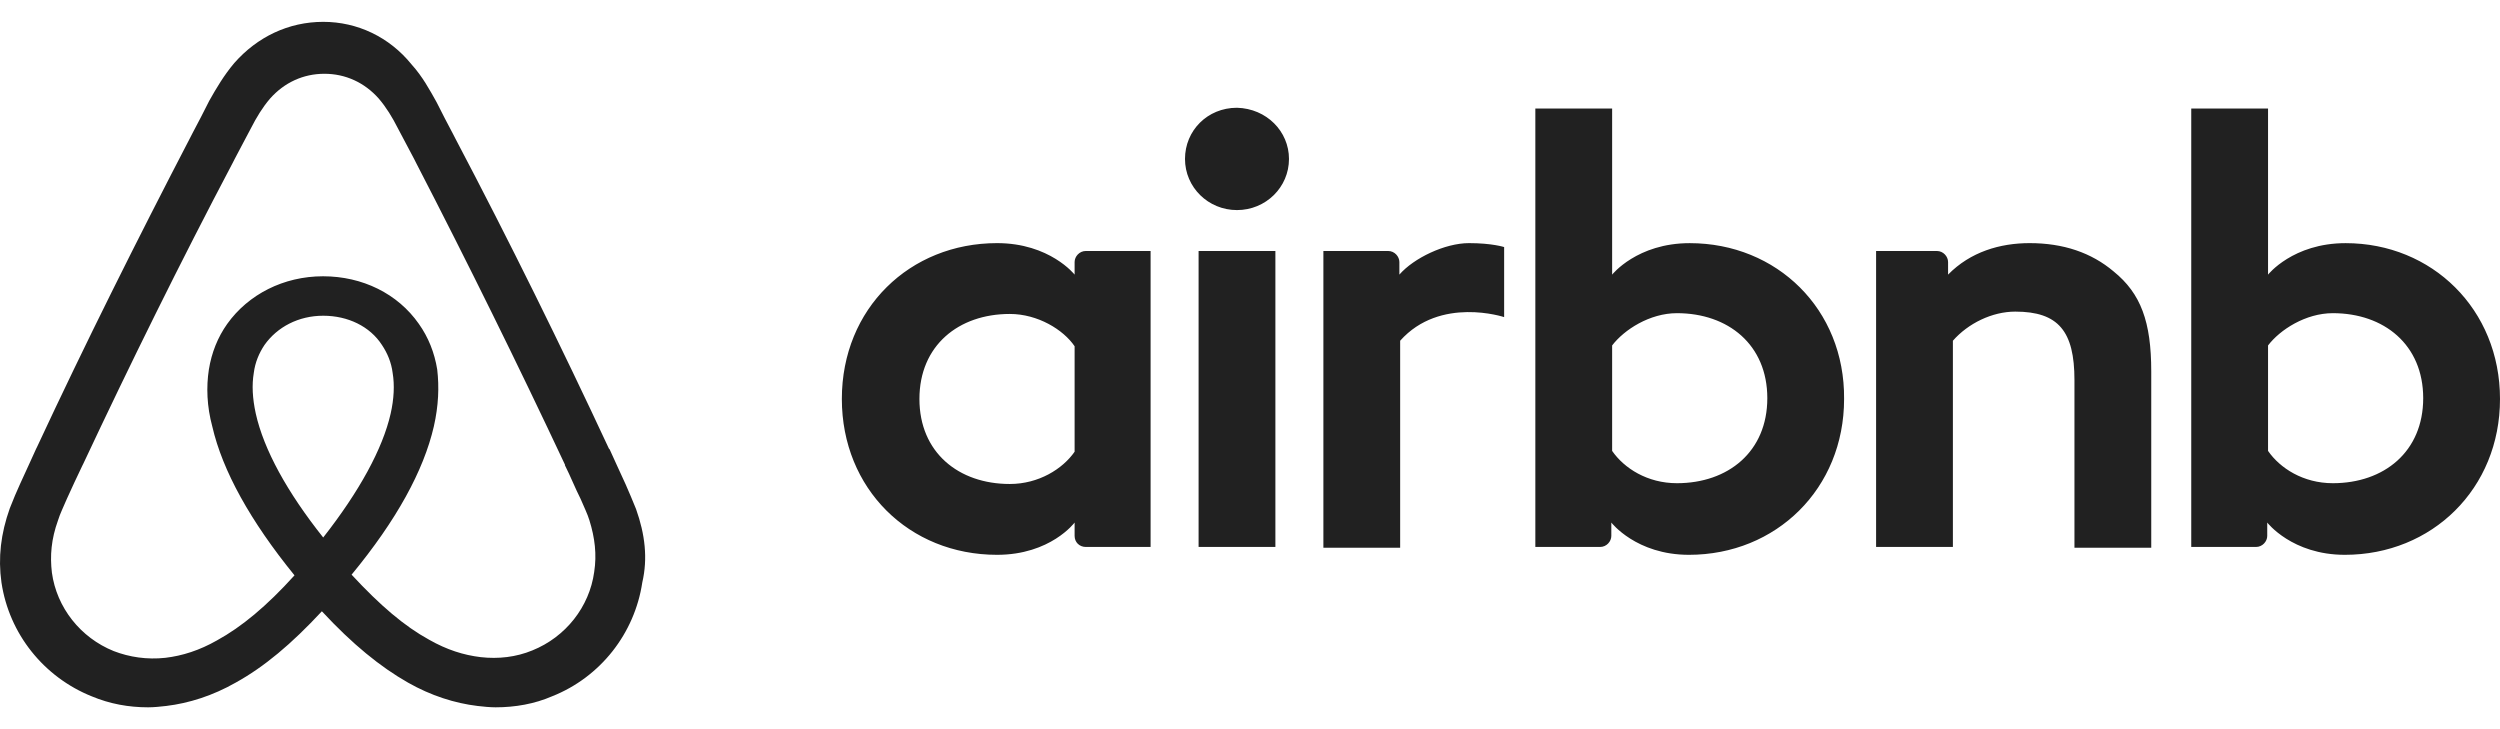 <svg width="96" height="28" viewBox="0 0 96 28" fill="none" xmlns="http://www.w3.org/2000/svg">
<path fill-rule="evenodd" clip-rule="evenodd" d="M49.497 6.103C49.497 7.191 48.606 8.067 47.5 8.067C46.395 8.067 45.504 7.191 45.504 6.103C45.504 5.015 46.364 4.138 47.5 4.138C48.637 4.168 49.497 5.045 49.497 6.103ZM41.265 10.062C41.265 10.243 41.265 10.545 41.265 10.545C41.265 10.545 40.313 9.336 38.286 9.336C34.938 9.336 32.327 11.845 32.327 15.32C32.327 18.766 34.907 21.305 38.286 21.305C40.344 21.305 41.265 20.066 41.265 20.066V20.579C41.265 20.821 41.449 21.003 41.695 21.003H44.183V9.638C44.183 9.638 41.91 9.638 41.695 9.638C41.449 9.638 41.265 9.85 41.265 10.062ZM41.265 17.346C40.804 18.01 39.883 18.585 38.777 18.585C36.811 18.585 35.306 17.376 35.306 15.32C35.306 13.265 36.811 12.056 38.777 12.056C39.852 12.056 40.835 12.661 41.265 13.296V17.346ZM46.026 9.639H48.975V21.003H46.026V9.639ZM90.072 9.337C88.045 9.337 87.093 10.546 87.093 10.546V4.168H84.144V21.003C84.144 21.003 86.417 21.003 86.632 21.003C86.877 21.003 87.062 20.792 87.062 20.58V20.066C87.062 20.066 88.014 21.305 90.041 21.305C93.389 21.305 96 18.767 96 15.321C96 11.876 93.389 9.337 90.072 9.337ZM89.581 18.555C88.444 18.555 87.553 17.98 87.093 17.315V13.265C87.553 12.661 88.536 12.026 89.581 12.026C91.546 12.026 93.051 13.235 93.051 15.29C93.051 17.346 91.546 18.555 89.581 18.555ZM82.608 14.263V21.033H79.659V14.595C79.659 12.721 79.045 11.966 77.386 11.966C76.496 11.966 75.574 12.419 74.991 13.084V21.003H72.042V9.638H74.376C74.622 9.638 74.806 9.85 74.806 10.062V10.545C75.666 9.669 76.803 9.336 77.939 9.336C79.229 9.336 80.305 9.699 81.164 10.424C82.209 11.27 82.608 12.358 82.608 14.263ZM64.885 9.337C62.858 9.337 61.906 10.546 61.906 10.546V4.168H58.957V21.003C58.957 21.003 61.23 21.003 61.445 21.003C61.691 21.003 61.875 20.792 61.875 20.58V20.066C61.875 20.066 62.827 21.305 64.855 21.305C68.203 21.305 70.813 18.767 70.813 15.321C70.844 11.876 68.233 9.337 64.885 9.337ZM64.394 18.555C63.257 18.555 62.367 17.98 61.906 17.315V13.265C62.367 12.661 63.35 12.026 64.394 12.026C66.36 12.026 67.865 13.235 67.865 15.29C67.865 17.346 66.36 18.555 64.394 18.555ZM56.408 9.336C57.299 9.336 57.759 9.487 57.759 9.487V12.177C57.759 12.177 55.302 11.361 53.766 13.084V21.033H50.818V9.638C50.818 9.638 53.091 9.638 53.306 9.638C53.551 9.638 53.736 9.85 53.736 10.062V10.545C54.288 9.91 55.486 9.336 56.408 9.336ZM24.424 19.547C24.291 19.23 24.157 18.888 24.024 18.598C23.81 18.124 23.597 17.676 23.41 17.254L23.383 17.228C21.541 13.275 19.566 9.271 17.485 5.318L17.404 5.16C17.191 4.765 16.977 4.343 16.764 3.922C16.497 3.447 16.23 2.947 15.803 2.473C14.949 1.419 13.721 0.839 12.413 0.839C11.079 0.839 9.878 1.419 8.997 2.42C8.597 2.894 8.303 3.395 8.036 3.869C7.823 4.291 7.609 4.712 7.396 5.107L7.315 5.265C5.26 9.218 3.258 13.223 1.417 17.175L1.39 17.228C1.203 17.649 0.99 18.098 0.776 18.572C0.643 18.862 0.509 19.178 0.376 19.52C0.029 20.495 -0.078 21.417 0.056 22.366C0.349 24.342 1.684 26.002 3.525 26.74C4.219 27.03 4.94 27.161 5.687 27.161C5.901 27.161 6.168 27.135 6.381 27.109C7.262 27.003 8.17 26.713 9.05 26.213C10.145 25.607 11.185 24.737 12.36 23.473C13.534 24.737 14.602 25.607 15.669 26.213C16.55 26.713 17.458 27.003 18.339 27.109C18.552 27.135 18.819 27.161 19.032 27.161C19.78 27.161 20.527 27.03 21.195 26.74C23.063 26.002 24.371 24.316 24.664 22.366C24.878 21.444 24.771 20.521 24.424 19.547ZM12.411 20.64C11.027 18.901 10.13 17.264 9.822 15.883C9.694 15.295 9.668 14.783 9.745 14.323C9.796 13.914 9.95 13.556 10.155 13.249C10.642 12.558 11.463 12.124 12.411 12.124C13.36 12.124 14.206 12.533 14.668 13.249C14.873 13.556 15.027 13.914 15.078 14.323C15.155 14.783 15.129 15.32 15.001 15.883C14.693 17.238 13.796 18.875 12.411 20.64ZM22.817 21.964C22.634 23.303 21.721 24.461 20.442 24.976C19.816 25.234 19.138 25.311 18.459 25.234C17.807 25.157 17.154 24.951 16.476 24.564C15.536 24.049 14.597 23.251 13.501 22.067C15.223 19.981 16.267 18.076 16.659 16.377C16.841 15.578 16.867 14.857 16.789 14.188C16.685 13.544 16.45 12.952 16.084 12.437C15.275 11.278 13.918 10.609 12.405 10.609C10.892 10.609 9.535 11.304 8.726 12.437C8.36 12.952 8.125 13.544 8.021 14.188C7.917 14.857 7.943 15.604 8.152 16.377C8.543 18.076 9.613 20.007 11.309 22.093C10.239 23.277 9.274 24.075 8.334 24.59C7.656 24.976 7.003 25.182 6.351 25.26C5.646 25.337 4.968 25.234 4.368 25.002C3.089 24.487 2.176 23.328 1.993 21.99C1.915 21.346 1.967 20.702 2.228 19.981C2.306 19.724 2.437 19.466 2.567 19.157C2.75 18.745 2.959 18.308 3.167 17.87L3.193 17.819C4.994 13.982 6.925 10.068 8.934 6.258L9.013 6.103C9.221 5.717 9.43 5.305 9.639 4.919C9.848 4.507 10.083 4.121 10.37 3.786C10.918 3.168 11.648 2.833 12.457 2.833C13.266 2.833 13.997 3.168 14.545 3.786C14.832 4.121 15.067 4.507 15.275 4.919C15.484 5.305 15.693 5.717 15.902 6.103L15.98 6.258C17.963 10.094 19.894 14.008 21.695 17.844V17.87C21.904 18.282 22.086 18.745 22.295 19.157C22.425 19.466 22.556 19.724 22.634 19.981C22.843 20.651 22.921 21.294 22.817 21.964Z" fill="#212121"/>
</svg>
